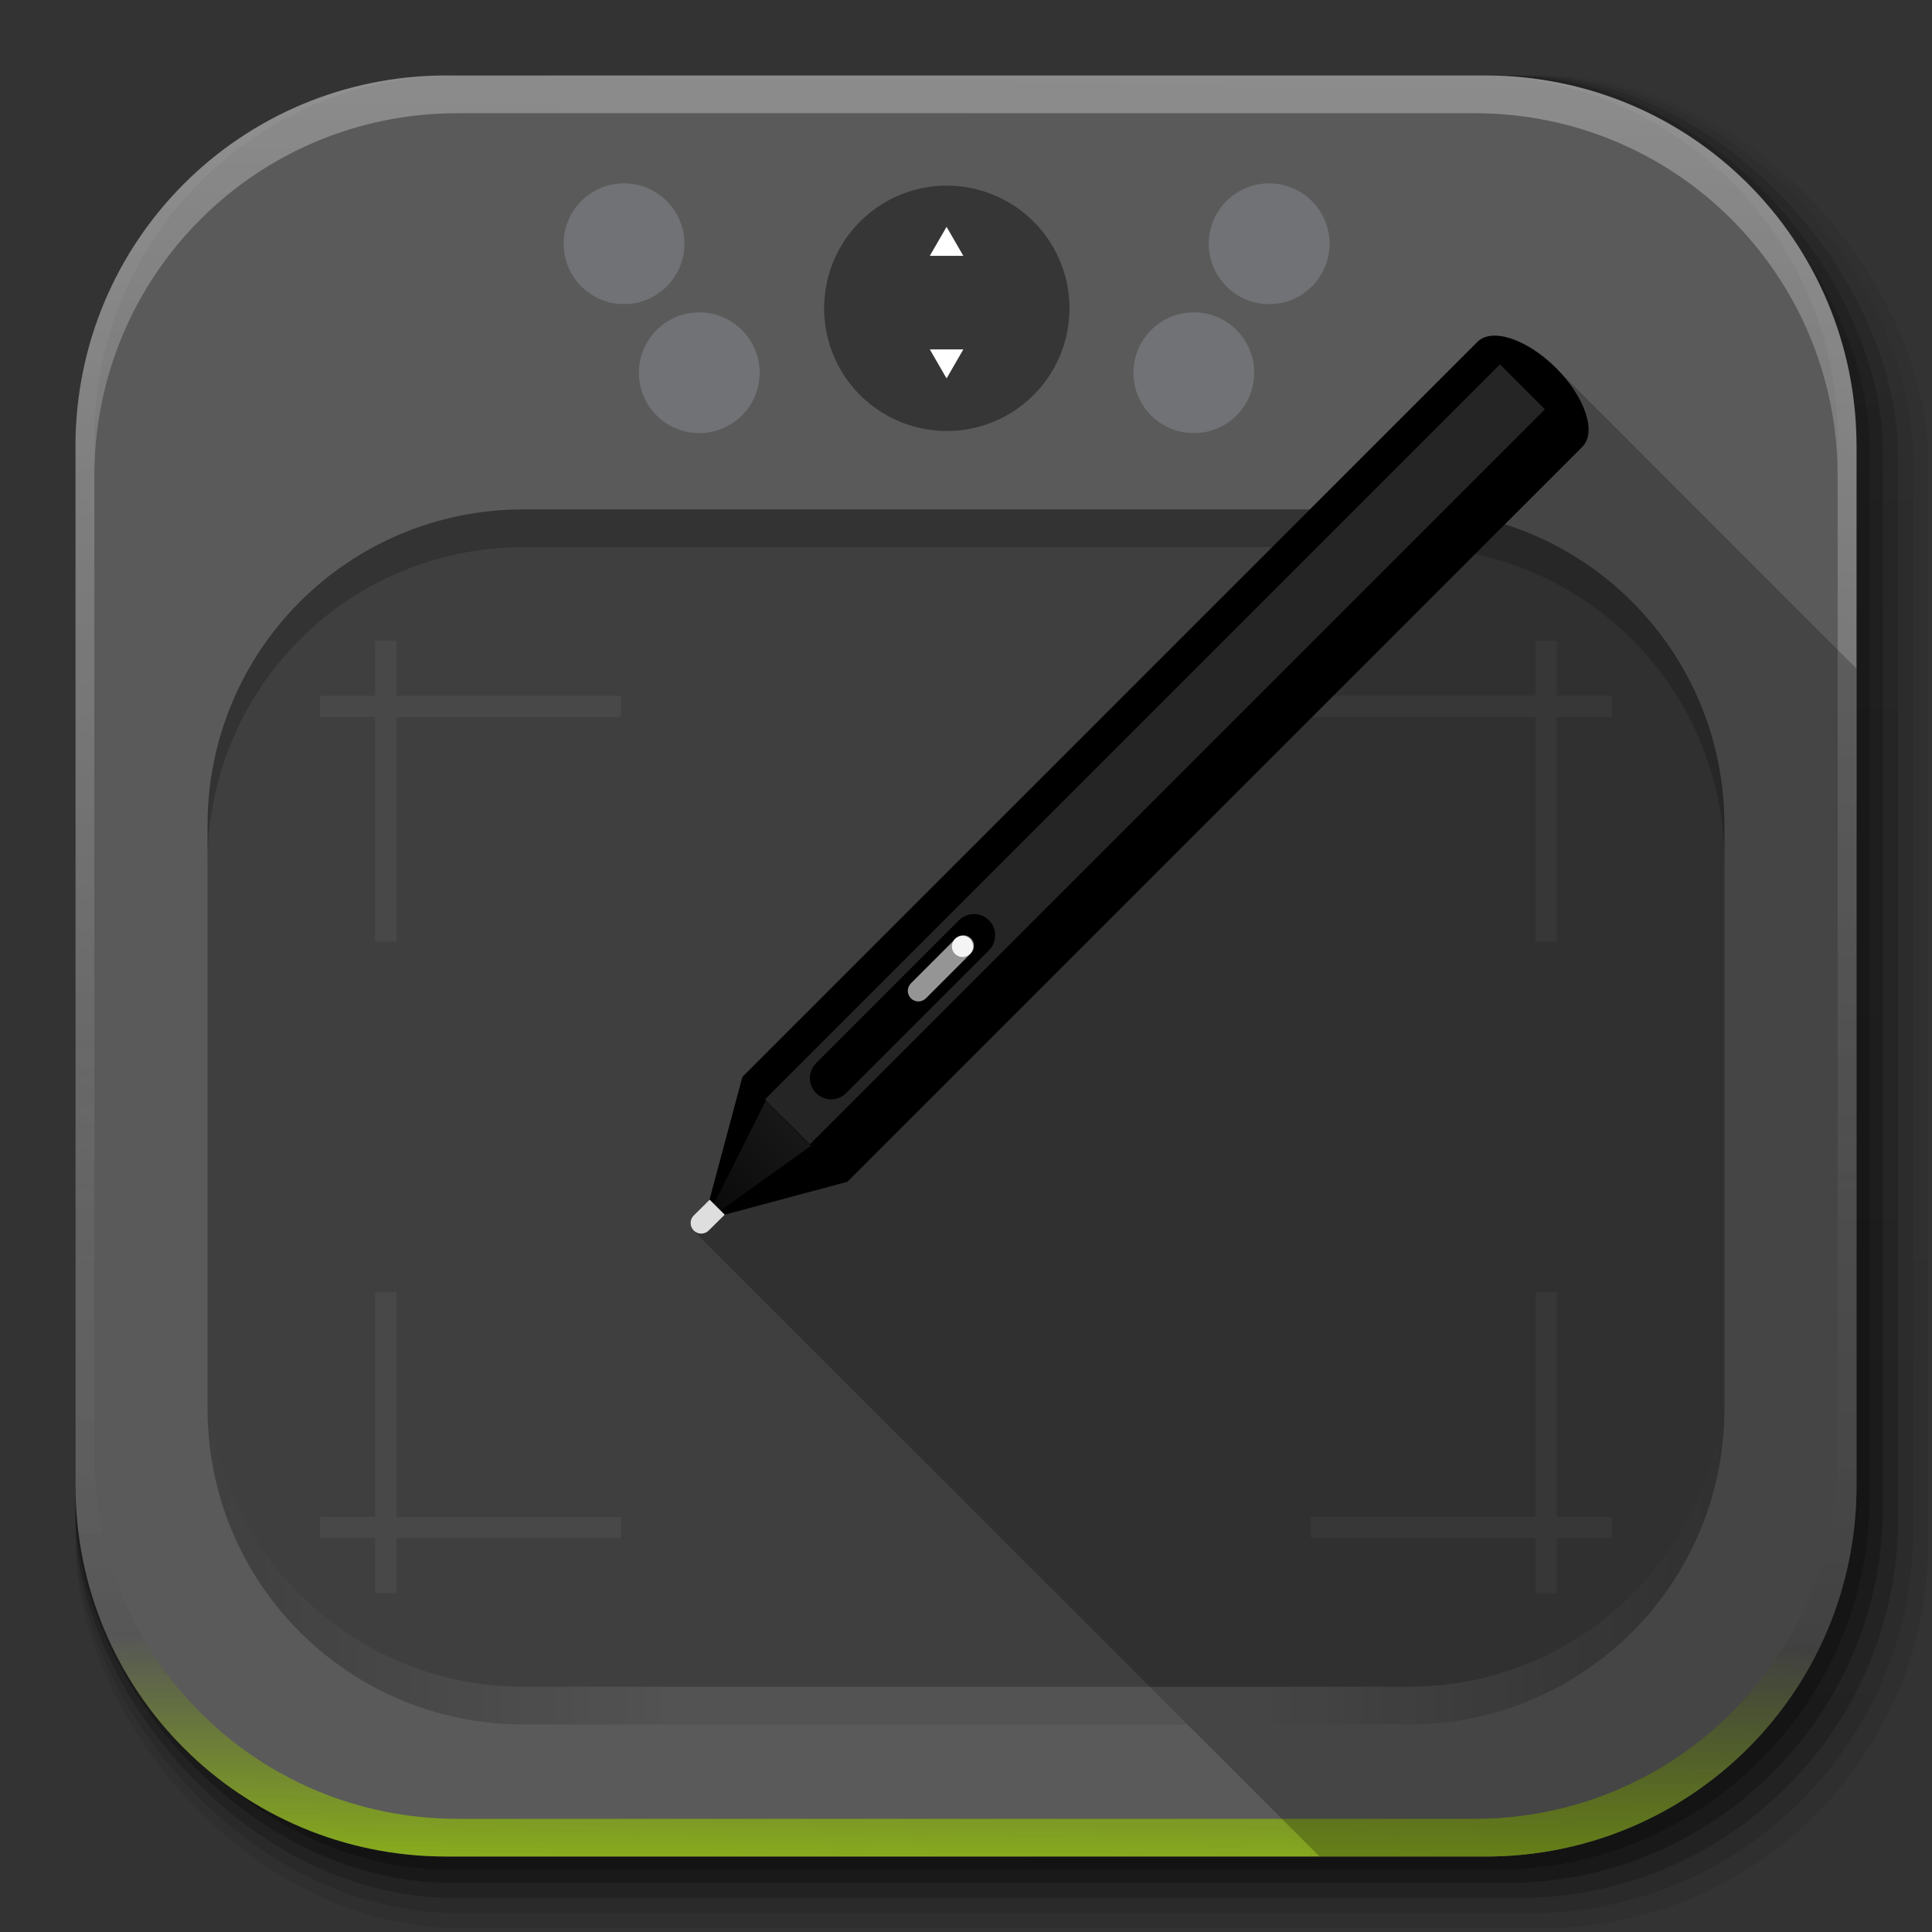 <?xml version="1.0" encoding="UTF-8" standalone="no"?>
<!-- Created with Inkscape (http://www.inkscape.org/) -->

<svg
   xmlns:dc="http://purl.org/dc/elements/1.1/"
   xmlns:cc="http://creativecommons.org/ns#"
   xmlns:rdf="http://www.w3.org/1999/02/22-rdf-syntax-ns#"
   xmlns:svg="http://www.w3.org/2000/svg"
   xmlns="http://www.w3.org/2000/svg"
   xmlns:xlink="http://www.w3.org/1999/xlink"
   xmlns:sodipodi="http://sodipodi.sourceforge.net/DTD/sodipodi-0.dtd"
   xmlns:inkscape="http://www.inkscape.org/namespaces/inkscape"
   inkscape:export-ydpi="100"
   inkscape:export-xdpi="100"
   inkscape:export-filename="/home/alecive/Scrivania/firefoxTest1.png"
   sodipodi:docname="tablet.svg"
   inkscape:version="0.48.3.1 r9886"
   version="1.1"
   id="svg2"
   height="512"
   width="512">
  <rect width="100%" height="100%" fill="#333333" stroke="none"/>
  <sodipodi:namedview
     id="base"
     pagecolor="#ffffff"
     bordercolor="#666666"
     borderopacity="1.0"
     inkscape:pageopacity="0.0"
     inkscape:pageshadow="2"
     inkscape:zoom="1.2443992"
     inkscape:cx="265.49998"
     inkscape:cy="246.5"
     inkscape:document-units="px"
     inkscape:current-layer="svg2"
     showgrid="false"
     inkscape:window-width="1301"
     inkscape:window-height="744"
     inkscape:window-x="65"
     inkscape:window-y="24"
     inkscape:window-maximized="1"
     inkscape:object-paths="false"
     inkscape:snap-intersection-paths="false"
     inkscape:object-nodes="true"
     inkscape:snap-smooth-nodes="true"
     inkscape:snap-nodes="true" />
  <defs
     id="defs4">
    <linearGradient
       id="linearGradient5905">
      <stop
         id="stop5907"
         offset="0"
         style="stop-color:#b4f000;stop-opacity:1;" />
      <stop
         id="stop5909"
         offset="1"
         style="stop-color:#b4f000;stop-opacity:0;" />
    </linearGradient>
    <linearGradient
       x1="19.245"
       y1="21.031"
       x2="19.36"
       gradientUnits="userSpaceOnUse"
       y2="44.984"
       id="linearGradient2460">
      <stop
         offset="0"
         style="stop-color:#fafafa;stop-opacity:1;"
         id="stop3602" />
      <stop
         offset="1"
         style="stop-color:#f0f0f0;stop-opacity:1;"
         id="stop3604" />
    </linearGradient>
    <linearGradient
       inkscape:collect="always"
       xlink:href="#ButtonShadow-0-1-1-5-9"
       id="linearGradient4114-2-6"
       gradientUnits="userSpaceOnUse"
       gradientTransform="matrix(1.032,0,0,1.032,-830.864,592.678)"
       x1="1012.513"
       y1="484.417"
       x2="1006.808"
       y2="20.626" />
    <linearGradient
       x1="45.448"
       y1="92.54"
       x2="45.448"
       y2="7.017"
       id="ButtonShadow-0-1-1-5-9"
       gradientUnits="userSpaceOnUse"
       gradientTransform="matrix(1.006,0,0,0.994,100,0)">
      <stop
         id="stop3750-8-9-3-6-4"
         style="stop-color:#000000;stop-opacity:1"
         offset="0" />
      <stop
         id="stop3752-5-6-4-2-9"
         style="stop-color:#000000;stop-opacity:0.588"
         offset="1" />
    </linearGradient>
    <linearGradient
       inkscape:collect="always"
       xlink:href="#ButtonShadow-0-1-1-5-9"
       id="linearGradient4112-2-6"
       gradientUnits="userSpaceOnUse"
       gradientTransform="matrix(1.04,0,0,1.04,-837.951,592.518)"
       x1="1012.513"
       y1="484.417"
       x2="1006.808"
       y2="20.626" />
    <linearGradient
       inkscape:collect="always"
       xlink:href="#ButtonShadow-0-1-1-5-9"
       id="linearGradient4110-6-7"
       gradientUnits="userSpaceOnUse"
       gradientTransform="matrix(1.023,0,0,1.023,-823.777,592.838)"
       x1="1012.513"
       y1="484.417"
       x2="1006.808"
       y2="20.626" />
    <linearGradient
       inkscape:collect="always"
       xlink:href="#ButtonShadow-0-1-1-5-9"
       id="linearGradient4116-6-3"
       gradientUnits="userSpaceOnUse"
       gradientTransform="matrix(1.015,0,0,1.015,-816.69,592.997)"
       x1="1012.513"
       y1="484.417"
       x2="1006.808"
       y2="20.626" />
    <linearGradient
       y2="20.626"
       x2="1006.808"
       y1="484.417"
       x1="1012.513"
       gradientTransform="matrix(1.007,0,0,1.007,-810.489,593.137)"
       gradientUnits="userSpaceOnUse"
       id="linearGradient5342-3"
       xlink:href="#ButtonShadow-0-1-1-5-9"
       inkscape:collect="always" />
    <linearGradient
       inkscape:collect="always"
       xlink:href="#linearGradient3737-9"
       id="linearGradient4084-8"
       gradientUnits="userSpaceOnUse"
       gradientTransform="translate(778.6,-360.56)"
       x1="993.439"
       y1="51.512"
       x2="988.786"
       y2="363.738" />
    <linearGradient
       id="linearGradient3737-9">
      <stop
         id="stop3739-7"
         style="stop-color:#ffffff;stop-opacity:1"
         offset="0" />
      <stop
         id="stop3741-4"
         style="stop-color:#ffffff;stop-opacity:0"
         offset="1" />
    </linearGradient>
    <linearGradient
       inkscape:collect="always"
       xlink:href="#linearGradient4046-3"
       id="linearGradient4086-12"
       gradientUnits="userSpaceOnUse"
       x1="1764.649"
       y1="155.597"
       x2="1763.69"
       y2="-55.941" />
    <linearGradient
       id="linearGradient4046-3">
      <stop
         id="stop4048-7"
         style="stop-color:#000000;stop-opacity:1;"
         offset="0" />
      <stop
         id="stop4050-73"
         style="stop-color:#ffffff;stop-opacity:0.2"
         offset="1" />
    </linearGradient>
    <linearGradient
       id="linearGradient4341-9-4-7-7">
      <stop
         id="stop4343-2-5-6-4"
         offset="0"
         style="stop-color:#ffffff;stop-opacity:0;" />
      <stop
         style="stop-color:#ffffff;stop-opacity:1;"
         offset="0.3"
         id="stop3954-5-2" />
      <stop
         id="stop3956-6-3"
         offset="0.7"
         style="stop-color:#ffffff;stop-opacity:1;" />
      <stop
         id="stop4347-6-0-9-8"
         offset="1"
         style="stop-color:#ffffff;stop-opacity:0;" />
    </linearGradient>
    <linearGradient
       id="linearGradient4395-0">
      <stop
         id="stop4397-2"
         offset="0"
         style="stop-color:#b3b3b3;stop-opacity:1;" />
      <stop
         style="stop-color:#efefef;stop-opacity:1;"
         offset="0.5"
         id="stop4403-3" />
      <stop
         id="stop4399-0"
         offset="1"
         style="stop-color:#898989;stop-opacity:1;" />
    </linearGradient>
    <linearGradient
       id="linearGradient4449-8">
      <stop
         id="stop4451-3"
         offset="0"
         style="stop-color:#ffffff;stop-opacity:1;" />
      <stop
         id="stop4453-5"
         offset="1"
         style="stop-color:#000000;stop-opacity:1;" />
    </linearGradient>
    <linearGradient
       id="linearGradient3371">
      <stop
         id="stop3373"
         offset="0"
         style="stop-color:#ffffff;stop-opacity:1;" />
      <stop
         id="stop3375"
         offset="1"
         style="stop-color:#000000;stop-opacity:1;" />
    </linearGradient>
    <linearGradient
       id="linearGradient3378">
      <stop
         id="stop3380"
         offset="0"
         style="stop-color:#ffffff;stop-opacity:1;" />
      <stop
         id="stop3382"
         offset="1"
         style="stop-color:#000000;stop-opacity:1;" />
    </linearGradient>
    <linearGradient
       id="linearGradient3385">
      <stop
         id="stop3387"
         offset="0"
         style="stop-color:#ffffff;stop-opacity:1;" />
      <stop
         id="stop3389"
         offset="1"
         style="stop-color:#000000;stop-opacity:1;" />
    </linearGradient>
    <linearGradient
       id="linearGradient4929-5"
       inkscape:collect="always">
      <stop
         id="stop4931-0"
         offset="0"
         style="stop-color:#ffffff;stop-opacity:1;" />
      <stop
         id="stop4933-7"
         offset="1"
         style="stop-color:#ffffff;stop-opacity:0;" />
    </linearGradient>
    <linearGradient
       id="linearGradient3438">
      <stop
         id="stop3440"
         offset="0"
         style="stop-color:#ffffff;stop-opacity:0;" />
      <stop
         style="stop-color:#ffffff;stop-opacity:1;"
         offset="0.3"
         id="stop3442" />
      <stop
         id="stop3444"
         offset="0.7"
         style="stop-color:#ffffff;stop-opacity:1;" />
      <stop
         id="stop3446"
         offset="1"
         style="stop-color:#ffffff;stop-opacity:0;" />
    </linearGradient>
    <linearGradient
       id="linearGradient4091-0-3-3-6">
      <stop
         id="stop4093-3-6-7-2"
         offset="0"
         style="stop-color:#ffffff;stop-opacity:1;" />
      <stop
         style="stop-color:#ffffff;stop-opacity:1;"
         offset="0.8"
         id="stop4099-6-1-4-9" />
      <stop
         id="stop4095-1-0-5-4"
         offset="1"
         style="stop-color:#ffffff;stop-opacity:0;" />
    </linearGradient>
    <linearGradient
       id="linearGradient3832-0-6-2-6">
      <stop
         id="stop3834-6-3-5-6"
         offset="0"
         style="stop-color:#000000;stop-opacity:1;" />
      <stop
         style="stop-color:#000000;stop-opacity:0.588;"
         offset="0.1"
         id="stop3872-4-4" />
      <stop
         id="stop3844-6-2-7-1"
         offset="0.9"
         style="stop-color:#000000;stop-opacity:0.588;" />
      <stop
         id="stop3836-5-0-4-2"
         offset="1"
         style="stop-color:#000000;stop-opacity:1;" />
    </linearGradient>
    <linearGradient
       id="linearGradient3460">
      <stop
         id="stop3462"
         offset="0"
         style="stop-color:#ffffff;stop-opacity:0;" />
      <stop
         style="stop-color:#ffffff;stop-opacity:1;"
         offset="0.3"
         id="stop3464" />
      <stop
         id="stop3466"
         offset="0.7"
         style="stop-color:#ffffff;stop-opacity:1;" />
      <stop
         id="stop3468"
         offset="1"
         style="stop-color:#ffffff;stop-opacity:0;" />
    </linearGradient>
    <linearGradient
       y2="72"
       x2="84"
       y1="72"
       x1="12"
       gradientTransform="translate(672.106,156.586)"
       gradientUnits="userSpaceOnUse"
       id="linearGradient4191"
       xlink:href="#linearGradient4341-9-4-7-7"
       inkscape:collect="always" />
    <linearGradient
       y2="16.646"
       x2="52.529"
       y1="8.931"
       x1="44.586"
       gradientUnits="userSpaceOnUse"
       id="linearGradient4193"
       xlink:href="#linearGradient4395-0"
       inkscape:collect="always" />
    <radialGradient
       r="3.062"
       fy="18.033"
       fx="60.072"
       cy="18.033"
       cx="60.072"
       gradientTransform="matrix(1.934,-2.3062291e-7,1.5595674e-7,1.308,-53.127,-9.017)"
       gradientUnits="userSpaceOnUse"
       id="radialGradient4195"
       xlink:href="#linearGradient4449-8"
       inkscape:collect="always" />
    <radialGradient
       r="3.062"
       fy="18.033"
       fx="60.072"
       cy="18.033"
       cx="60.072"
       gradientTransform="matrix(1.934,-2.3062291e-7,1.5595674e-7,1.308,-83.127,-9.017)"
       gradientUnits="userSpaceOnUse"
       id="radialGradient4197"
       xlink:href="#linearGradient4449-8"
       inkscape:collect="always" />
    <radialGradient
       r="3.062"
       fy="18.033"
       fx="60.072"
       cy="18.033"
       cx="60.072"
       gradientTransform="matrix(1.934,-2.3062291e-7,1.5595674e-7,1.308,-56.627,-3.017)"
       gradientUnits="userSpaceOnUse"
       id="radialGradient4199"
       xlink:href="#linearGradient4449-8"
       inkscape:collect="always" />
    <radialGradient
       r="3.062"
       fy="18.033"
       fx="60.072"
       cy="18.033"
       cx="60.072"
       gradientTransform="matrix(1.934,-2.3062291e-7,1.5595674e-7,1.308,-79.627,-3.017)"
       gradientUnits="userSpaceOnUse"
       id="radialGradient4201"
       xlink:href="#linearGradient4449-8"
       inkscape:collect="always" />
    <linearGradient
       y2="48"
       x2="78.995"
       y1="48"
       x1="66.602"
       gradientTransform="matrix(1,0,0,0.333,0.287,30.308)"
       gradientUnits="userSpaceOnUse"
       id="linearGradient4203"
       xlink:href="#linearGradient4929-5"
       inkscape:collect="always" />
    <linearGradient
       y2="48"
       x2="78.995"
       y1="48"
       x1="66.602"
       gradientTransform="matrix(1,0,0,0.333,0.287,30.308)"
       gradientUnits="userSpaceOnUse"
       id="linearGradient4205"
       xlink:href="#linearGradient4929-5"
       inkscape:collect="always" />
    <linearGradient
       y2="48"
       x2="78.995"
       y1="48"
       x1="66.602"
       gradientTransform="matrix(1,0,0,0.333,0.287,30.308)"
       gradientUnits="userSpaceOnUse"
       id="linearGradient4207"
       xlink:href="#linearGradient4929-5"
       inkscape:collect="always" />
    <linearGradient
       y2="48"
       x2="78.995"
       y1="48"
       x1="66.602"
       gradientTransform="matrix(1,0,0,0.333,0.287,30.308)"
       gradientUnits="userSpaceOnUse"
       id="linearGradient4209"
       xlink:href="#linearGradient4929-5"
       inkscape:collect="always" />
    <linearGradient
       y2="48"
       x2="78.995"
       y1="48"
       x1="66.602"
       gradientTransform="matrix(1,0,0,0.333,0.287,30.308)"
       gradientUnits="userSpaceOnUse"
       id="linearGradient4211"
       xlink:href="#linearGradient4929-5"
       inkscape:collect="always" />
    <linearGradient
       y2="48"
       x2="78.995"
       y1="48"
       x1="66.602"
       gradientTransform="matrix(1,0,0,0.333,0.287,30.308)"
       gradientUnits="userSpaceOnUse"
       id="linearGradient4213"
       xlink:href="#linearGradient4929-5"
       inkscape:collect="always" />
    <linearGradient
       y2="48"
       x2="78.995"
       y1="48"
       x1="66.602"
       gradientTransform="matrix(1,0,0,0.333,0.287,30.308)"
       gradientUnits="userSpaceOnUse"
       id="linearGradient4215"
       xlink:href="#linearGradient4929-5"
       inkscape:collect="always" />
    <linearGradient
       y2="53.516"
       x2="190"
       y1="53.516"
       x1="106"
       gradientUnits="userSpaceOnUse"
       id="linearGradient4217"
       xlink:href="#linearGradient4341-9-4-7-7"
       inkscape:collect="always" />
    <radialGradient
       r="42"
       fy="-27"
       fx="48"
       cy="-27"
       cx="48"
       gradientTransform="matrix(-1.072,0,0,-0.875,199.464,-19.126)"
       gradientUnits="userSpaceOnUse"
       id="radialGradient4219"
       xlink:href="#linearGradient4091-0-3-3-6"
       inkscape:collect="always" />
    <linearGradient
       y2="82.984"
       x2="-10.188"
       y1="82.984"
       x1="-94"
       gradientTransform="translate(200,-0.984)"
       gradientUnits="userSpaceOnUse"
       id="linearGradient4221"
       xlink:href="#linearGradient3832-0-6-2-6"
       inkscape:collect="always" />
    <linearGradient
       y2="82.5"
       x2="90"
       y1="82.5"
       x1="6"
       gradientTransform="translate(100,0)"
       gradientUnits="userSpaceOnUse"
       id="linearGradient4223"
       xlink:href="#linearGradient4341-9-4-7-7"
       inkscape:collect="always" />
    <linearGradient
       y2="72"
       x2="84"
       y1="72"
       x1="12"
       gradientTransform="translate(672.106,156.586)"
       gradientUnits="userSpaceOnUse"
       id="linearGradient4318"
       xlink:href="#linearGradient4341-9-4-7-7"
       inkscape:collect="always" />
    <linearGradient
       y2="48"
       x2="78.995"
       y1="48"
       x1="66.602"
       gradientTransform="matrix(-3.973,3.973,1.324,1.324,417.249,-46.312)"
       gradientUnits="userSpaceOnUse"
       id="linearGradient4320"
       xlink:href="#linearGradient4929-5"
       inkscape:collect="always" />
    <linearGradient
       y2="48"
       x2="78.995"
       y1="48"
       x1="66.602"
       gradientTransform="matrix(1,0,0,0.333,0.287,30.308)"
       gradientUnits="userSpaceOnUse"
       id="linearGradient4322"
       xlink:href="#linearGradient4929-5"
       inkscape:collect="always" />
    <linearGradient
       y2="48"
       x2="78.995"
       y1="48"
       x1="66.602"
       gradientTransform="matrix(1,0,0,0.333,0.287,30.308)"
       gradientUnits="userSpaceOnUse"
       id="linearGradient4324"
       xlink:href="#linearGradient4929-5"
       inkscape:collect="always" />
    <linearGradient
       y2="48"
       x2="78.995"
       y1="48"
       x1="66.602"
       gradientTransform="matrix(1,0,0,0.333,0.287,30.308)"
       gradientUnits="userSpaceOnUse"
       id="linearGradient4326"
       xlink:href="#linearGradient4929-5"
       inkscape:collect="always" />
    <linearGradient
       y2="48"
       x2="78.995"
       y1="48"
       x1="66.602"
       gradientTransform="matrix(1,0,0,0.333,0.287,30.308)"
       gradientUnits="userSpaceOnUse"
       id="linearGradient4328"
       xlink:href="#linearGradient4929-5"
       inkscape:collect="always" />
    <linearGradient
       y2="48"
       x2="78.995"
       y1="48"
       x1="66.602"
       gradientTransform="matrix(1,0,0,0.333,0.287,30.308)"
       gradientUnits="userSpaceOnUse"
       id="linearGradient4330"
       xlink:href="#linearGradient4929-5"
       inkscape:collect="always" />
    <linearGradient
       y2="48"
       x2="78.995"
       y1="48"
       x1="66.602"
       gradientTransform="matrix(1,0,0,0.333,0.287,30.308)"
       gradientUnits="userSpaceOnUse"
       id="linearGradient4332"
       xlink:href="#linearGradient4929-5"
       inkscape:collect="always" />
    <linearGradient
       y2="53.516"
       x2="190"
       y1="53.516"
       x1="106"
       gradientUnits="userSpaceOnUse"
       id="linearGradient4334"
       xlink:href="#linearGradient4341-9-4-7-7"
       inkscape:collect="always" />
    <radialGradient
       r="42"
       fy="-27"
       fx="48"
       cy="-27"
       cx="48"
       gradientTransform="matrix(-1.072,0,0,-0.875,199.464,-19.126)"
       gradientUnits="userSpaceOnUse"
       id="radialGradient4336"
       xlink:href="#linearGradient4091-0-3-3-6"
       inkscape:collect="always" />
    <linearGradient
       y2="82.984"
       x2="-10.188"
       y1="82.984"
       x1="-94"
       gradientTransform="translate(200,-0.984)"
       gradientUnits="userSpaceOnUse"
       id="linearGradient4338"
       xlink:href="#linearGradient3832-0-6-2-6"
       inkscape:collect="always" />
    <linearGradient
       y2="82.5"
       x2="90"
       y1="82.5"
       x1="6"
       gradientTransform="translate(100,0)"
       gradientUnits="userSpaceOnUse"
       id="linearGradient4340"
       xlink:href="#linearGradient4341-9-4-7-7"
       inkscape:collect="always" />
    <linearGradient
       y2="72"
       x2="84"
       y1="72"
       x1="12"
       gradientTransform="matrix(5.619,0,0,5.619,-563.528,14.346)"
       gradientUnits="userSpaceOnUse"
       id="linearGradient4380"
       xlink:href="#linearGradient4341-9-4-7-7"
       inkscape:collect="always" />
    <linearGradient
       y2="72.944"
       x2="181.887"
       y1="73.574"
       x1="109.887"
       gradientTransform="matrix(5.619,0,0,5.619,-563.528,14.346)"
       gradientUnits="userSpaceOnUse"
       id="linearGradient4380-6"
       xlink:href="#linearGradient4341-9-4-7-7-1"
       inkscape:collect="always" />
    <linearGradient
       id="linearGradient4341-9-4-7-7-1">
      <stop
         id="stop4343-2-5-6-4-1"
         offset="0"
         style="stop-color:#ffffff;stop-opacity:0;" />
      <stop
         style="stop-color:#ffffff;stop-opacity:1;"
         offset="0.3"
         id="stop3954-5-2-2" />
      <stop
         id="stop3956-6-3-5"
         offset="0.7"
         style="stop-color:#ffffff;stop-opacity:1;" />
      <stop
         id="stop4347-6-0-9-8-7"
         offset="1"
         style="stop-color:#ffffff;stop-opacity:0;" />
    </linearGradient>
    <linearGradient
       inkscape:collect="always"
       xlink:href="#linearGradient4341-9-4-7-7-1"
       id="linearGradient4426"
       gradientUnits="userSpaceOnUse"
       gradientTransform="matrix(5.619,0,0,5.619,-67.429,-384.905)"
       x1="12"
       y1="72"
       x2="84"
       y2="72" />
    <linearGradient
       gradientUnits="userSpaceOnUse"
       y2="104.804"
       x2="1785.866"
       y1="163.287"
       x1="1785.391"
       id="linearGradient5911"
       xlink:href="#linearGradient5905"
       inkscape:collect="always" />
    <linearGradient
       y2="48"
       x2="78.995"
       y1="48"
       x1="66.602"
       gradientTransform="matrix(-3.973,3.973,1.324,1.324,417.249,-46.312)"
       gradientUnits="userSpaceOnUse"
       id="linearGradient6356"
       xlink:href="#linearGradient4929-5"
       inkscape:collect="always" />
    <linearGradient
       y2="48"
       x2="78.995"
       y1="48"
       x1="66.602"
       gradientTransform="matrix(-3.973,3.973,1.324,1.324,417.249,-46.312)"
       gradientUnits="userSpaceOnUse"
       id="linearGradient6366"
       xlink:href="#linearGradient4929-5"
       inkscape:collect="always" />
    <linearGradient
       y2="48"
       x2="78.995"
       y1="48"
       x1="66.602"
       gradientTransform="matrix(-3.973,3.973,1.324,1.324,417.249,-46.312)"
       gradientUnits="userSpaceOnUse"
       id="linearGradient6373"
       xlink:href="#linearGradient4929-5"
       inkscape:collect="always" />
  </defs>
  <g
     id="layer1"
     inkscape:groupmode="layer"
     inkscape:label="Livello 1"
     transform="translate(0,-540.362)" />
  <g
     id="g2036"
     transform="matrix(1.1,0,0,0.444,95.081,256.393)">
    <g
       id="g3712"
       style="opacity:0.4"
       transform="matrix(1.053,0,0,1.286,-1.263,-13.429)" />
  </g>
  <g
     transform="translate(97.481,231.282)"
     id="g3541" />
  <g
     transform="translate(97.481,231.282)"
     id="g3536" />
  <g
     id="g4103"
     transform="translate(-11.985,-592.117)">
    <rect
       ry="101.458"
       y="612.117"
       x="31.985"
       height="487"
       width="487"
       id="rect6187"
       style="opacity:0.1;color:#000000;fill:url(#linearGradient4114-2-6);fill-opacity:1;fill-rule:nonzero;stroke:none;stroke-width:1.5;marker:none;visibility:visible;display:inline;overflow:visible;enable-background:accumulate" />
    <rect
       style="opacity:0.08;color:#000000;fill:url(#linearGradient4112-2-6);fill-opacity:1;fill-rule:nonzero;stroke:none;stroke-width:1.5;marker:none;visibility:visible;display:inline;overflow:visible;enable-background:accumulate"
       id="rect6191"
       width="491"
       height="491"
       x="31.985"
       y="612.117"
       ry="102.292" />
    <rect
       style="opacity:0.2;color:#000000;fill:url(#linearGradient4110-6-7);fill-opacity:1;fill-rule:nonzero;stroke:none;stroke-width:1.5;marker:none;visibility:visible;display:inline;overflow:visible;enable-background:accumulate"
       id="rect6183"
       width="483"
       height="483"
       x="31.985"
       y="612.117"
       ry="100.625" />
    <rect
       ry="99.792"
       y="612.117"
       x="31.985"
       height="479"
       width="479"
       id="rect6179"
       style="opacity:0.25;color:#000000;fill:url(#linearGradient4116-6-3);fill-opacity:1;fill-rule:nonzero;stroke:none;stroke-width:1.5;marker:none;visibility:visible;display:inline;overflow:visible;enable-background:accumulate" />
    <rect
       style="opacity:0.25;color:#000000;fill:url(#linearGradient5342-3);fill-opacity:1;fill-rule:nonzero;stroke:none;stroke-width:1.5;marker:none;visibility:visible;display:inline;overflow:visible;enable-background:accumulate"
       id="rect5574"
       width="475.5"
       height="475.5"
       x="31.985"
       y="612.117"
       ry="99.062" />
  </g>
  <path
     style="fill:#5a5a5a;stroke:none;color:#000000;fill-opacity:1;fill-rule:nonzero;marker:none;visibility:visible;display:inline;overflow:visible;enable-background:accumulate"
     d="M 118.344,20 C 63.867,20 20,63.867 20,118.344 l 0,23.062 0,252.25 C 20,448.133 63.867,492 118.344,492 l 275.312,0 C 448.133,492 492,448.133 492,393.656 l 0,-252.25 0,-23.062 C 492,63.867 448.133,20 393.656,20 l -275.312,0 z"
     id="rect5505"
     inkscape:connector-curvature="0" />
  <path
     id="path4385"
     d="M 138.75 135 C 92.353 135 55 172.352 55 218.75 L 55 228.75 C 55 182.352 92.353 145 138.75 145 L 373.25 145 C 419.647 145 457 182.352 457 228.75 L 457 218.75 C 457 172.352 419.647 135 373.25 135 L 138.75 135 z "
     style="opacity:0.2;color:#000000;fill:#000000;fill-opacity:1;fill-rule:nonzero;stroke:none;stroke-width:12;marker:none;visibility:visible;display:inline;overflow:visible;enable-background:accumulate" />
  <g
     id="g4076"
     transform="translate(-605.519,-353.968)">
    <g
       transform="translate(-926.668,684.384)"
       id="g4038" />
  </g>
  <g
     id="g4076-9"
     transform="translate(-605.519,-353.968)">
    <g
       transform="translate(-926.668,684.384)"
       id="g4038-9">
      <path
         inkscape:connector-curvature="0"
         style="opacity:0.3;color:#000000;fill:url(#linearGradient4084-8);fill-opacity:1;fill-rule:nonzero;stroke:none;stroke-width:1.5;marker:none;visibility:visible;display:inline;overflow:visible;enable-background:accumulate"
         d="m 1650.499,-310.416 c -54.477,0 -98.312,43.836 -98.312,98.312 l 0,275.344 c 0,54.477 43.836,98.344 98.312,98.344 l 2.938,0 c -53.322,0 -96.25,-42.928 -96.25,-96.25 l 0,-269.5 c 0,-53.322 42.928,-96.25 96.25,-96.25 l 269.5,0 c 53.322,0 96.25,42.928 96.25,96.25 l 0,269.5 c 0,53.323 -42.928,96.25 -96.25,96.25 l 2.906,0 c 54.477,0 98.344,-43.867 98.344,-98.344 l 0,-275.344 c 0,-54.477 -43.867,-98.312 -98.344,-98.312 l -275.344,0 z"
         id="rect6809-2-3" />
      <path
         id="path3981-7"
         d="m 1650.499,161.584 c -54.477,0 -98.312,-43.836 -98.312,-98.313 l 0,-275.344 c 0,-54.477 43.836,-98.344 98.312,-98.344 l 2.938,0 c -53.322,0 -96.25,42.928 -96.25,96.25 l 0,269.5 c 0,53.323 42.928,96.25 96.25,96.25 l 269.5,0 c 53.322,0 96.25,-42.928 96.25,-96.25 l 0,-269.5 c 0,-53.322 -42.928,-96.25 -96.25,-96.25 l 2.906,0 c 54.477,0 98.344,43.867 98.344,98.344 l 0,275.344 c 0,54.477 -43.867,98.313 -98.344,98.313 l -275.344,0 z"
         style="opacity:0.2;color:#000000;fill:url(#linearGradient4086-12);fill-opacity:1;fill-rule:nonzero;stroke:none;stroke-width:1.5;marker:none;visibility:visible;display:inline;overflow:visible;enable-background:accumulate"
         inkscape:connector-curvature="0" />
      <path
         sodipodi:nodetypes="sccssccss"
         inkscape:connector-curvature="0"
         style="opacity:0.6;color:#000000;fill:url(#linearGradient5911);fill-opacity:1;fill-rule:nonzero;stroke:none;stroke-width:1.5;marker:none;visibility:visible;display:inline;overflow:visible;enable-background:accumulate"
         d="m 1650.499,161.584 c -54.477,0 -98.312,-43.836 -98.312,-98.313 l 5,-7.938 c 0,53.323 42.928,96.25 96.25,96.25 l 269.5,0 c 53.322,0 96.25,-42.928 96.25,-96.25 l 5,7.938 c 0,54.477 -43.867,98.313 -98.344,98.313 z"
         id="path5897" />
    </g>
  </g>
  <path
     transform="matrix(0.877,0,0,1.138,-97.124,-48.79)"
     d="m 433.918,114.675 a 37.065,28.566 0 1 1 -74.13,0 37.065,28.566 0 1 1 74.13,0 z"
     sodipodi:ry="28.565853"
     sodipodi:rx="37.064785"
     sodipodi:cy="114.67494"
     sodipodi:cx="396.85291"
     id="path5861"
     style="opacity:0.4;color:#000000;fill:#000000;fill-opacity:1;fill-rule:nonzero;stroke:none;stroke-width:12.014;marker:none;visibility:visible;display:inline;overflow:visible;enable-background:accumulate"
     sodipodi:type="arc" />
  <path
     inkscape:connector-curvature="0"
     id="path4416"
     d="m 255.296,67.805 -4.443,0 -4.443,0 2.221,-3.848 2.221,-3.848 2.221,3.848 z"
     inkscape:transform-center-y="-0.2250601"
     style="color:#000000;fill:#ffffff;fill-opacity:1;fill-rule:nonzero;stroke:none;stroke-width:4;marker:none;visibility:visible;display:inline;overflow:visible;enable-background:accumulate" />
  <path
     style="color:#000000;fill:#ffffff;fill-opacity:1;fill-rule:nonzero;stroke:none;stroke-width:4;marker:none;visibility:visible;display:inline;overflow:visible;enable-background:accumulate"
     inkscape:transform-center-y="0.2250599"
     d="m 255.296,92.592 -4.443,0 -4.443,0 2.221,3.848 2.221,3.848 2.221,-3.848 z"
     id="path4419"
     inkscape:connector-curvature="0" />
  <path
     id="path5824"
     d="M 165.375 48.594 C 156.538 48.594 149.375 55.757 149.375 64.594 C 149.375 73.43 156.538 80.594 165.375 80.594 C 174.212 80.594 181.375 73.43 181.375 64.594 C 181.375 55.757 174.212 48.594 165.375 48.594 z M 336.344 48.594 C 327.507 48.594 320.344 55.757 320.344 64.594 C 320.344 73.43 327.507 80.594 336.344 80.594 C 345.18 80.594 352.344 73.43 352.344 64.594 C 352.344 55.757 345.18 48.594 336.344 48.594 z M 185.312 82.781 C 176.476 82.781 169.312 89.945 169.312 98.781 C 169.312 107.618 176.476 114.781 185.312 114.781 C 194.149 114.781 201.312 107.618 201.312 98.781 C 201.312 89.945 194.149 82.781 185.312 82.781 z M 316.375 82.781 C 307.538 82.781 300.375 89.945 300.375 98.781 C 300.375 107.618 307.538 114.781 316.375 114.781 C 325.212 114.781 332.375 107.618 332.375 98.781 C 332.375 89.945 325.212 82.781 316.375 82.781 z "
     style="opacity:0.45;color:#000000;fill:#8f9297;fill-opacity:1;fill-rule:nonzero;stroke:none;stroke-width:12;marker:none;visibility:visible;display:inline;overflow:visible;enable-background:accumulate" />
  <path
     sodipodi:nodetypes="sccssccss"
     inkscape:connector-curvature="0"
     id="path4250"
     d="M 138.759,135 C 92.361,135 55,172.361 55,218.759 55,270.253 55,321.747 55,373.241 55,419.639 92.361,457 138.759,457 l 234.482,0 C 419.639,457 457,419.639 457,373.241 457,321.747 457,270.253 457,218.759 457,172.361 419.639,135 373.241,135 z"
     style="opacity:0.3;color:#000000;fill:#000000;fill-opacity:1;fill-rule:nonzero;stroke:none;stroke-width:12;marker:none;visibility:visible;display:inline;overflow:visible;enable-background:accumulate" />
  <path
     id="path5234"
     d="M 99.438 169.812 L 99.438 184.375 L 84.844 184.375 L 84.844 190 L 99.438 190 L 99.438 249.531 L 105.062 249.531 L 105.062 190 L 164.562 190 L 164.562 184.375 L 105.062 184.375 L 105.062 169.812 L 99.438 169.812 z M 406.938 169.812 L 406.938 184.375 L 347.438 184.375 L 347.438 190 L 406.938 190 L 406.938 249.531 L 412.562 249.531 L 412.562 190 L 427.156 190 L 427.156 184.375 L 412.562 184.375 L 412.562 169.812 L 406.938 169.812 z M 99.438 342.469 L 99.438 402 L 84.844 402 L 84.844 407.625 L 99.438 407.625 L 99.438 422.188 L 105.062 422.188 L 105.062 407.625 L 164.562 407.625 L 164.562 402 L 105.062 402 L 105.062 342.469 L 99.438 342.469 z M 406.938 342.469 L 406.938 402 L 347.438 402 L 347.438 407.625 L 406.938 407.625 L 406.938 422.188 L 412.562 422.188 L 412.562 407.625 L 427.156 407.625 L 427.156 402 L 412.562 402 L 412.562 342.469 L 406.938 342.469 z "
     style="opacity:0.05;color:#000000;fill:#ffffff;fill-opacity:1;fill-rule:nonzero;stroke:none;stroke-width:0.804;marker:none;visibility:visible;display:inline;overflow:visible;enable-background:accumulate" />
  <path
     style="color:#000000;fill:#000000;fill-opacity:0.235;fill-rule:nonzero;stroke:none;stroke-width:2;marker:none;visibility:visible;display:inline;overflow:visible;enable-background:accumulate"
     d="m 395.781,89 c -1.721,0.063 -3.169,0.606 -4.219,1.656 -0.042,0.042 -0.085,0.081 -0.125,0.125 L 196.719,285.469 188,318.062 l -4.188,4.156 c -1.103,1.092 -1.097,2.872 0,3.969 L 349.687,492 393.656,492 C 448.133,492 492,448.133 492,393.656 l 0,-216.438 -79.594,-79.625 c -5.28,-5.28 -11.353,-8.406 -15.875,-8.594 -0.257,-0.011 -0.504,-0.009 -0.75,0 z"
     id="path6530"
     inkscape:connector-curvature="0"
     sodipodi:nodetypes="scccccccssccss" />
  <path
     inkscape:connector-curvature="0"
     style="opacity:0.1;color:#000000;fill:url(#linearGradient4380-6);fill-opacity:1;fill-rule:nonzero;stroke:none;stroke-width:12;marker:none;visibility:visible;display:inline;overflow:visible;enable-background:accumulate"
     d="M 138.75,457 C 92.353,457 55,419.647 55,373.25 l 0,-10 C 55,409.647 92.353,447 138.75,447 l 234.5,0 C 419.647,447 457,409.647 457,363.25 l 0,10 C 457,419.647 419.647,457 373.25,457 l -234.5,0 z"
     id="path4390" />
  <g
     transform="matrix(-5.619,0,0,5.619,566.542,-56.748)"
     id="g5166">
    <g
       id="g5137"
       transform="matrix(0.707,0.707,-0.707,0.707,47.797,-19.777)">
      <path
         sodipodi:nodetypes="ssscccccs"
         inkscape:connector-curvature="0"
         id="rect4899"
         d="m 20.756,44.308 c -0.967,0 -1.75,1.567 -1.75,3.5 0,1.933 0.783,3.5 1.75,3.5 0.011,0 0.021,3.82e-4 0.031,0 l 49,-10e-7 6.062,-3.5 -6.062,-3.5 -49,0 c -0.011,-4.24e-4 -0.021,0 -0.031,0 z"
         style="color:#000000;fill:#000000;fill-opacity:1;fill-rule:nonzero;stroke:none;stroke-width:2;marker:none;visibility:visible;display:inline;overflow:visible;enable-background:accumulate" />
      <path
         id="rect4919"
         d="m 20.756,45.808 0,3 49.031,-10e-7 0,-3 -49.031,0 z"
         style="opacity:0.17;color:#000000;fill:#dedede;fill-opacity:1;fill-rule:nonzero;stroke:none;stroke-width:2;marker:none;visibility:visible;display:inline;overflow:visible;enable-background:accumulate"
         inkscape:connector-curvature="0" />
      <path
         id="path4925"
         transform="matrix(-0.126,0.126,0.126,0.126,58.622,-16.371)"
         d="M 202.688 291.406 L 186.562 323.438 L 214.625 303.344 L 210.625 299.375 L 206.656 295.375 L 202.688 291.406 z "
         style="opacity:0.12;color:#000000;fill:url(#linearGradient4320);fill-opacity:1;fill-rule:nonzero;stroke:none;stroke-width:2;marker:none;visibility:visible;display:inline;overflow:visible;enable-background:accumulate" />
      <path
         sodipodi:nodetypes="ccsssc"
         inkscape:connector-curvature="0"
         id="rect4910"
         d="m 74.974,47.313 c 0.005,0 0,1 0,1 l 1.062,-0.005 c 0.276,-0.001 0.5,-0.224 0.5,-0.5 0,-0.276 -0.224,-0.501 -0.5,-0.5 z"
         style="color:#000000;fill:#dedede;fill-opacity:1;fill-rule:nonzero;stroke:none;stroke-width:2;marker:none;visibility:visible;display:inline;overflow:visible;enable-background:accumulate" />
      <path
         sodipodi:nodetypes="sssssss"
         inkscape:connector-curvature="0"
         id="rect5053"
         d="m 57.341,46.308 c -0.552,0 -1,0.448 -1,1 1e-6,0.552 0.448,1 1,1 l 9.531,0 c 0.552,0 1,-0.448 1,-1 -1e-6,-0.552 -0.448,-1 -1,-1 z"
         style="color:#000000;fill:#000000;fill-opacity:1;fill-rule:nonzero;stroke:none;stroke-width:2;marker:none;visibility:visible;display:inline;overflow:visible;enable-background:accumulate" />
      <path
         inkscape:connector-curvature="0"
         id="path5062"
         d="m 58.048,46.808 c -0.276,10e-7 -0.5,0.224 -0.5,0.5 0,0.276 0.224,0.5 0.5,0.5 0.011,0 0.02,7.22e-4 0.031,0 l 2.938,0 c 0.011,7.08e-4 0.02,0 0.031,0 0.276,0 0.5,-0.224 0.5,-0.5 -10e-7,-0.276 -0.224,-0.5 -0.5,-0.5 -0.011,0 -0.02,-7.21e-4 -0.031,0 l -2.938,10e-7 c -0.011,-7.07e-4 -0.02,0 -0.031,0 z"
         style="color:#000000;fill:#959595;fill-opacity:1;fill-rule:nonzero;stroke:none;stroke-width:2;marker:none;visibility:visible;display:inline;overflow:visible;enable-background:accumulate" />
      <path
         transform="matrix(0.218,-0.218,0.218,0.218,34.85,53.155)"
         d="m 68.375,39.875 c 0,0.897 -0.728,1.625 -1.625,1.625 -0.897,0 -1.625,-0.728 -1.625,-1.625 0,-0.897 0.728,-1.625 1.625,-1.625 0.897,0 1.625,0.728 1.625,1.625 z"
         sodipodi:ry="1.625"
         sodipodi:rx="1.625"
         sodipodi:cy="39.875"
         sodipodi:cx="66.75"
         id="path5060"
         style="color:#000000;fill:#f4f4f4;fill-opacity:1;fill-rule:nonzero;stroke:none;stroke-width:2;marker:none;visibility:visible;display:inline;overflow:visible;enable-background:accumulate"
         sodipodi:type="arc" />
    </g>
  </g>
</svg>
